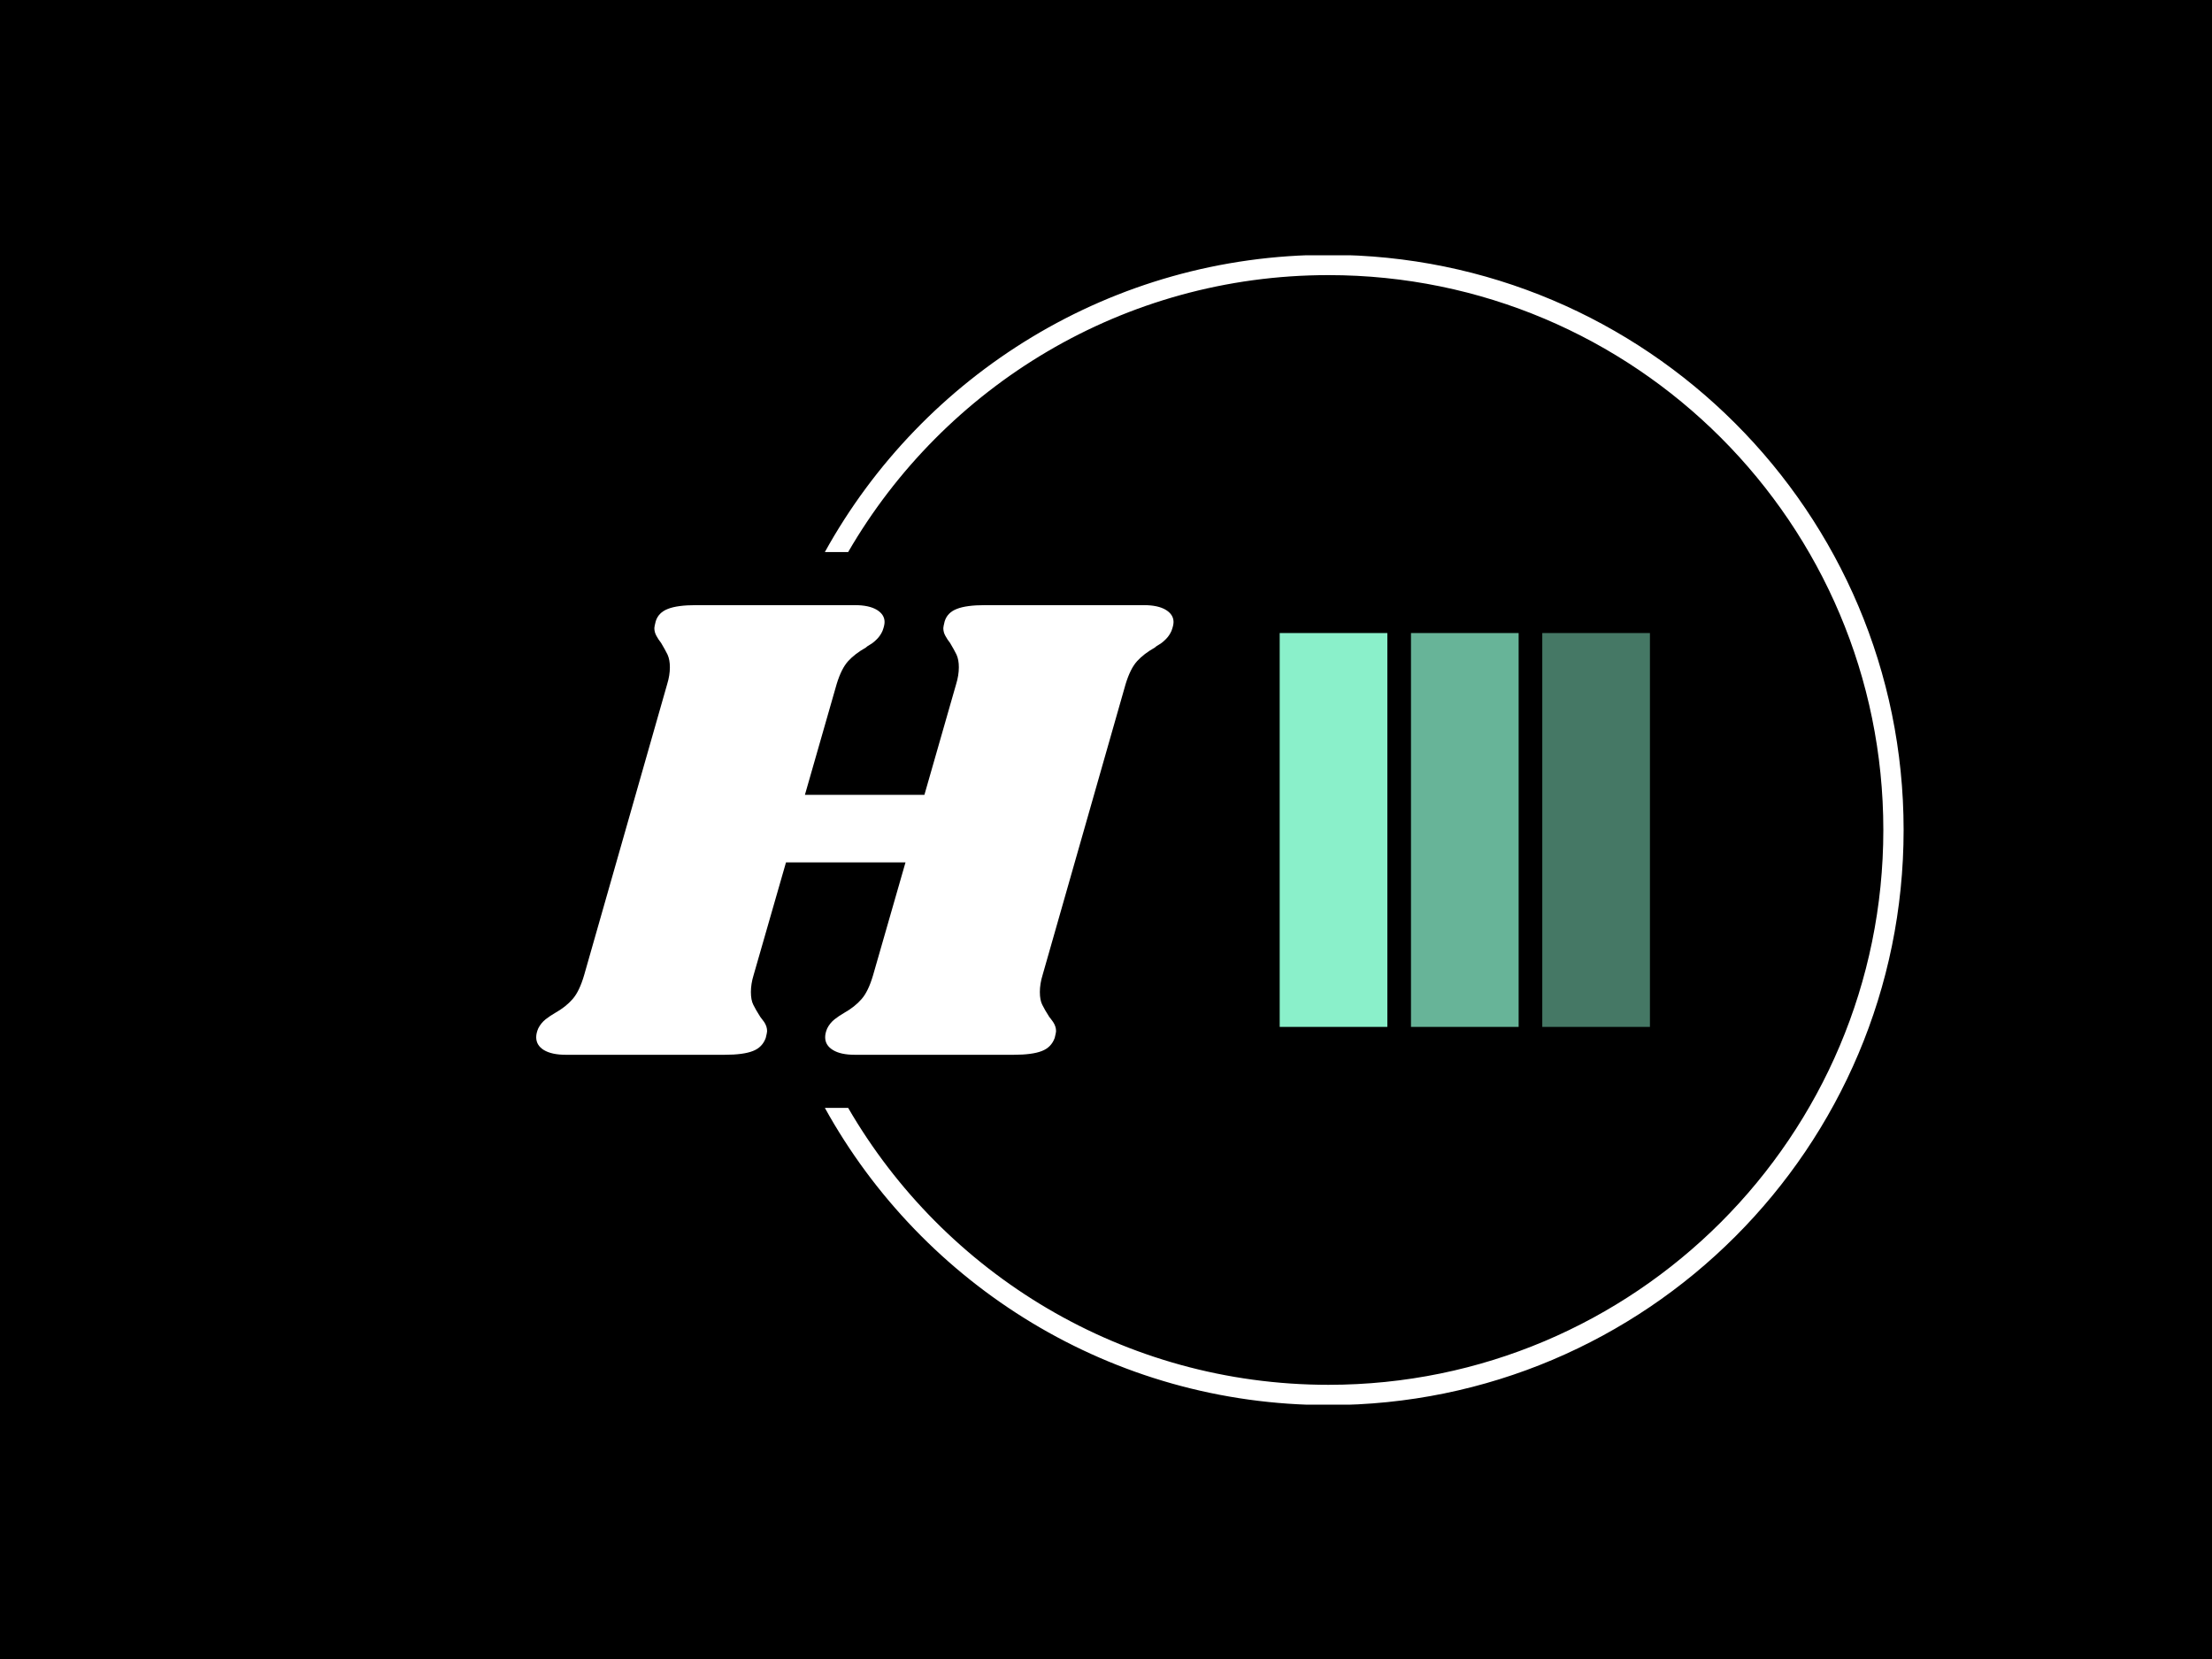 <svg xmlns="http://www.w3.org/2000/svg" version="1.1" xmlns:xlink="http://www.w3.org/1999/xlink" xmlns:svgjs="http://svgjs.dev/svgjs" width="1000" height="750" viewBox="0 0 1000 750"><rect width="1000" height="750" fill="#000000"></rect><g transform="matrix(0.834,0,0,0.834,82.495,115.419)"><svg viewBox="0 0 396 247" data-background-color="#000000" preserveAspectRatio="xMidYMid meet" height="623" width="1000" xmlns="http://www.w3.org/2000/svg" xmlns:xlink="http://www.w3.org/1999/xlink"><g id="tight-bounds" transform="matrix(1,0,0,1,0.24,-0.1)"><svg viewBox="0 0 395.52 247.2" height="247.2" width="395.52"><g><svg></svg></g><g><svg viewBox="0 0 395.52 247.2" height="247.2" width="395.52"><g transform="matrix(1,0,0,1,75.544,75.283)"><svg viewBox="0 0 244.431 96.634" height="96.634" width="244.431"><g><svg viewBox="0 0 386.424 152.77" height="96.634" width="244.431"><g><svg viewBox="0 0 216.538 152.77" height="152.77" width="216.538"><g id="textblocktransform"><svg viewBox="0 0 216.538 152.77" height="152.77" width="216.538" id="textblock"><g><svg viewBox="0 0 216.538 152.77" height="152.77" width="216.538"><g transform="matrix(1,0,0,1,0,0)"><svg width="216.538" viewBox="-1.3 -33.3 47.2 33.3" height="152.77" data-palette-color="#ffffff"><path d="M43.7-33.3Q44.75-33.3 45.33-32.95 45.9-32.6 45.9-32.05L45.9-32.05Q45.9-31.8 45.75-31.4L45.75-31.4Q45.6-31.05 45.33-30.78 45.05-30.5 44.83-30.38 44.6-30.25 44.5-30.15L44.5-30.15Q43.7-29.7 43.2-29.15 42.7-28.6 42.35-27.45L42.35-27.45 36.2-5.9Q36-5.25 36-4.65L36-4.65Q36-4.05 36.18-3.7 36.35-3.35 36.7-2.8L36.7-2.8Q36.75-2.75 36.98-2.43 37.2-2.1 37.2-1.75L37.2-1.75Q37.2-1.65 37.1-1.25L37.1-1.25Q36.85-0.55 36.15-0.28 35.45 0 34.05 0L34.05 0 22.3 0Q21.25 0 20.68-0.35 20.1-0.7 20.1-1.3L20.1-1.3Q20.1-1.6 20.25-1.95L20.25-1.95Q20.45-2.35 20.8-2.63 21.15-2.9 21.5-3.1L21.5-3.1Q22.3-3.55 22.8-4.13 23.3-4.7 23.65-5.9L23.65-5.9 26.05-14.25 17.2-14.25 14.8-5.9Q14.6-5.25 14.6-4.65L14.6-4.65Q14.6-4.05 14.78-3.7 14.95-3.35 15.3-2.8L15.3-2.8Q15.35-2.75 15.58-2.43 15.8-2.1 15.8-1.75L15.8-1.75Q15.8-1.65 15.7-1.25L15.7-1.25Q15.45-0.55 14.75-0.28 14.05 0 12.65 0L12.65 0 0.9 0Q-0.15 0-0.73-0.35-1.3-0.7-1.3-1.3L-1.3-1.3Q-1.3-1.6-1.15-1.95L-1.15-1.95Q-0.95-2.35-0.6-2.63-0.25-2.9 0.1-3.1L0.1-3.1Q0.9-3.55 1.4-4.13 1.9-4.7 2.25-5.9L2.25-5.9 8.4-27.45Q8.6-28.1 8.6-28.7L8.6-28.7Q8.6-29.25 8.43-29.63 8.25-30 7.95-30.5L7.95-30.5Q7.75-30.75 7.6-31.03 7.45-31.3 7.45-31.6L7.45-31.6Q7.45-31.7 7.55-32.1L7.55-32.1Q7.75-32.75 8.45-33.02 9.15-33.3 10.55-33.3L10.55-33.3 22.3-33.3Q23.35-33.3 23.93-32.95 24.5-32.6 24.5-32.05L24.5-32.05Q24.5-31.8 24.35-31.4L24.35-31.4Q24.2-31.05 23.93-30.78 23.65-30.5 23.43-30.38 23.2-30.25 23.1-30.15L23.1-30.15Q22.3-29.7 21.8-29.15 21.3-28.6 20.95-27.45L20.95-27.45 18.6-19.25 27.45-19.25 29.8-27.45Q30-28.1 30-28.7L30-28.7Q30-29.25 29.83-29.63 29.65-30 29.35-30.5L29.35-30.5Q29.15-30.75 29-31.03 28.85-31.3 28.85-31.6L28.85-31.6Q28.85-31.7 28.95-32.1L28.95-32.1Q29.15-32.75 29.85-33.02 30.55-33.3 31.95-33.3L31.95-33.3 43.7-33.3Z" opacity="1" transform="matrix(1,0,0,1,0,0)" fill="#ffffff" class="undefined-text-0" data-fill-palette-color="primary" id="text-0"></path></svg></g></svg></g></svg></g></svg></g><g transform="matrix(1,0,0,1,252.604,9.474)"><svg viewBox="0 0 133.821 133.821" height="133.821" width="133.821"><g data-palette-color="#8af0ca"><rect width="36.578" height="133.821" fill="#8af0ca" stroke="transparent" data-fill-palette-color="accent" x="0" fill-opacity="1"></rect><rect width="36.578" height="133.821" fill="#8af0ca" stroke="transparent" data-fill-palette-color="accent" x="44.607" fill-opacity="0.75"></rect><rect width="36.578" height="133.821" fill="#8af0ca" stroke="transparent" data-fill-palette-color="accent" x="89.214" fill-opacity="0.5"></rect></g></svg></g></svg></g></svg></g><g><path d="M245.816 0c68.262 0 123.6 55.338 123.6 123.6 0 68.262-55.338 123.6-123.6 123.6-46.601 0-87.179-25.79-108.239-63.877l5.008 0c20.632 35.585 59.137 59.519 103.231 59.52 65.856 0 119.243-53.387 119.242-119.243 0-65.856-53.387-119.243-119.242-119.243-44.094 0-82.599 23.934-103.231 59.52l-5.008 0c21.06-38.086 61.638-63.877 108.239-63.877z" fill="#ffffff" stroke="transparent" data-fill-palette-color="tertiary"></path></g></svg></g><defs></defs></svg><rect width="395.52" height="247.2" fill="none" stroke="none" visibility="hidden"></rect></g></svg></g></svg>